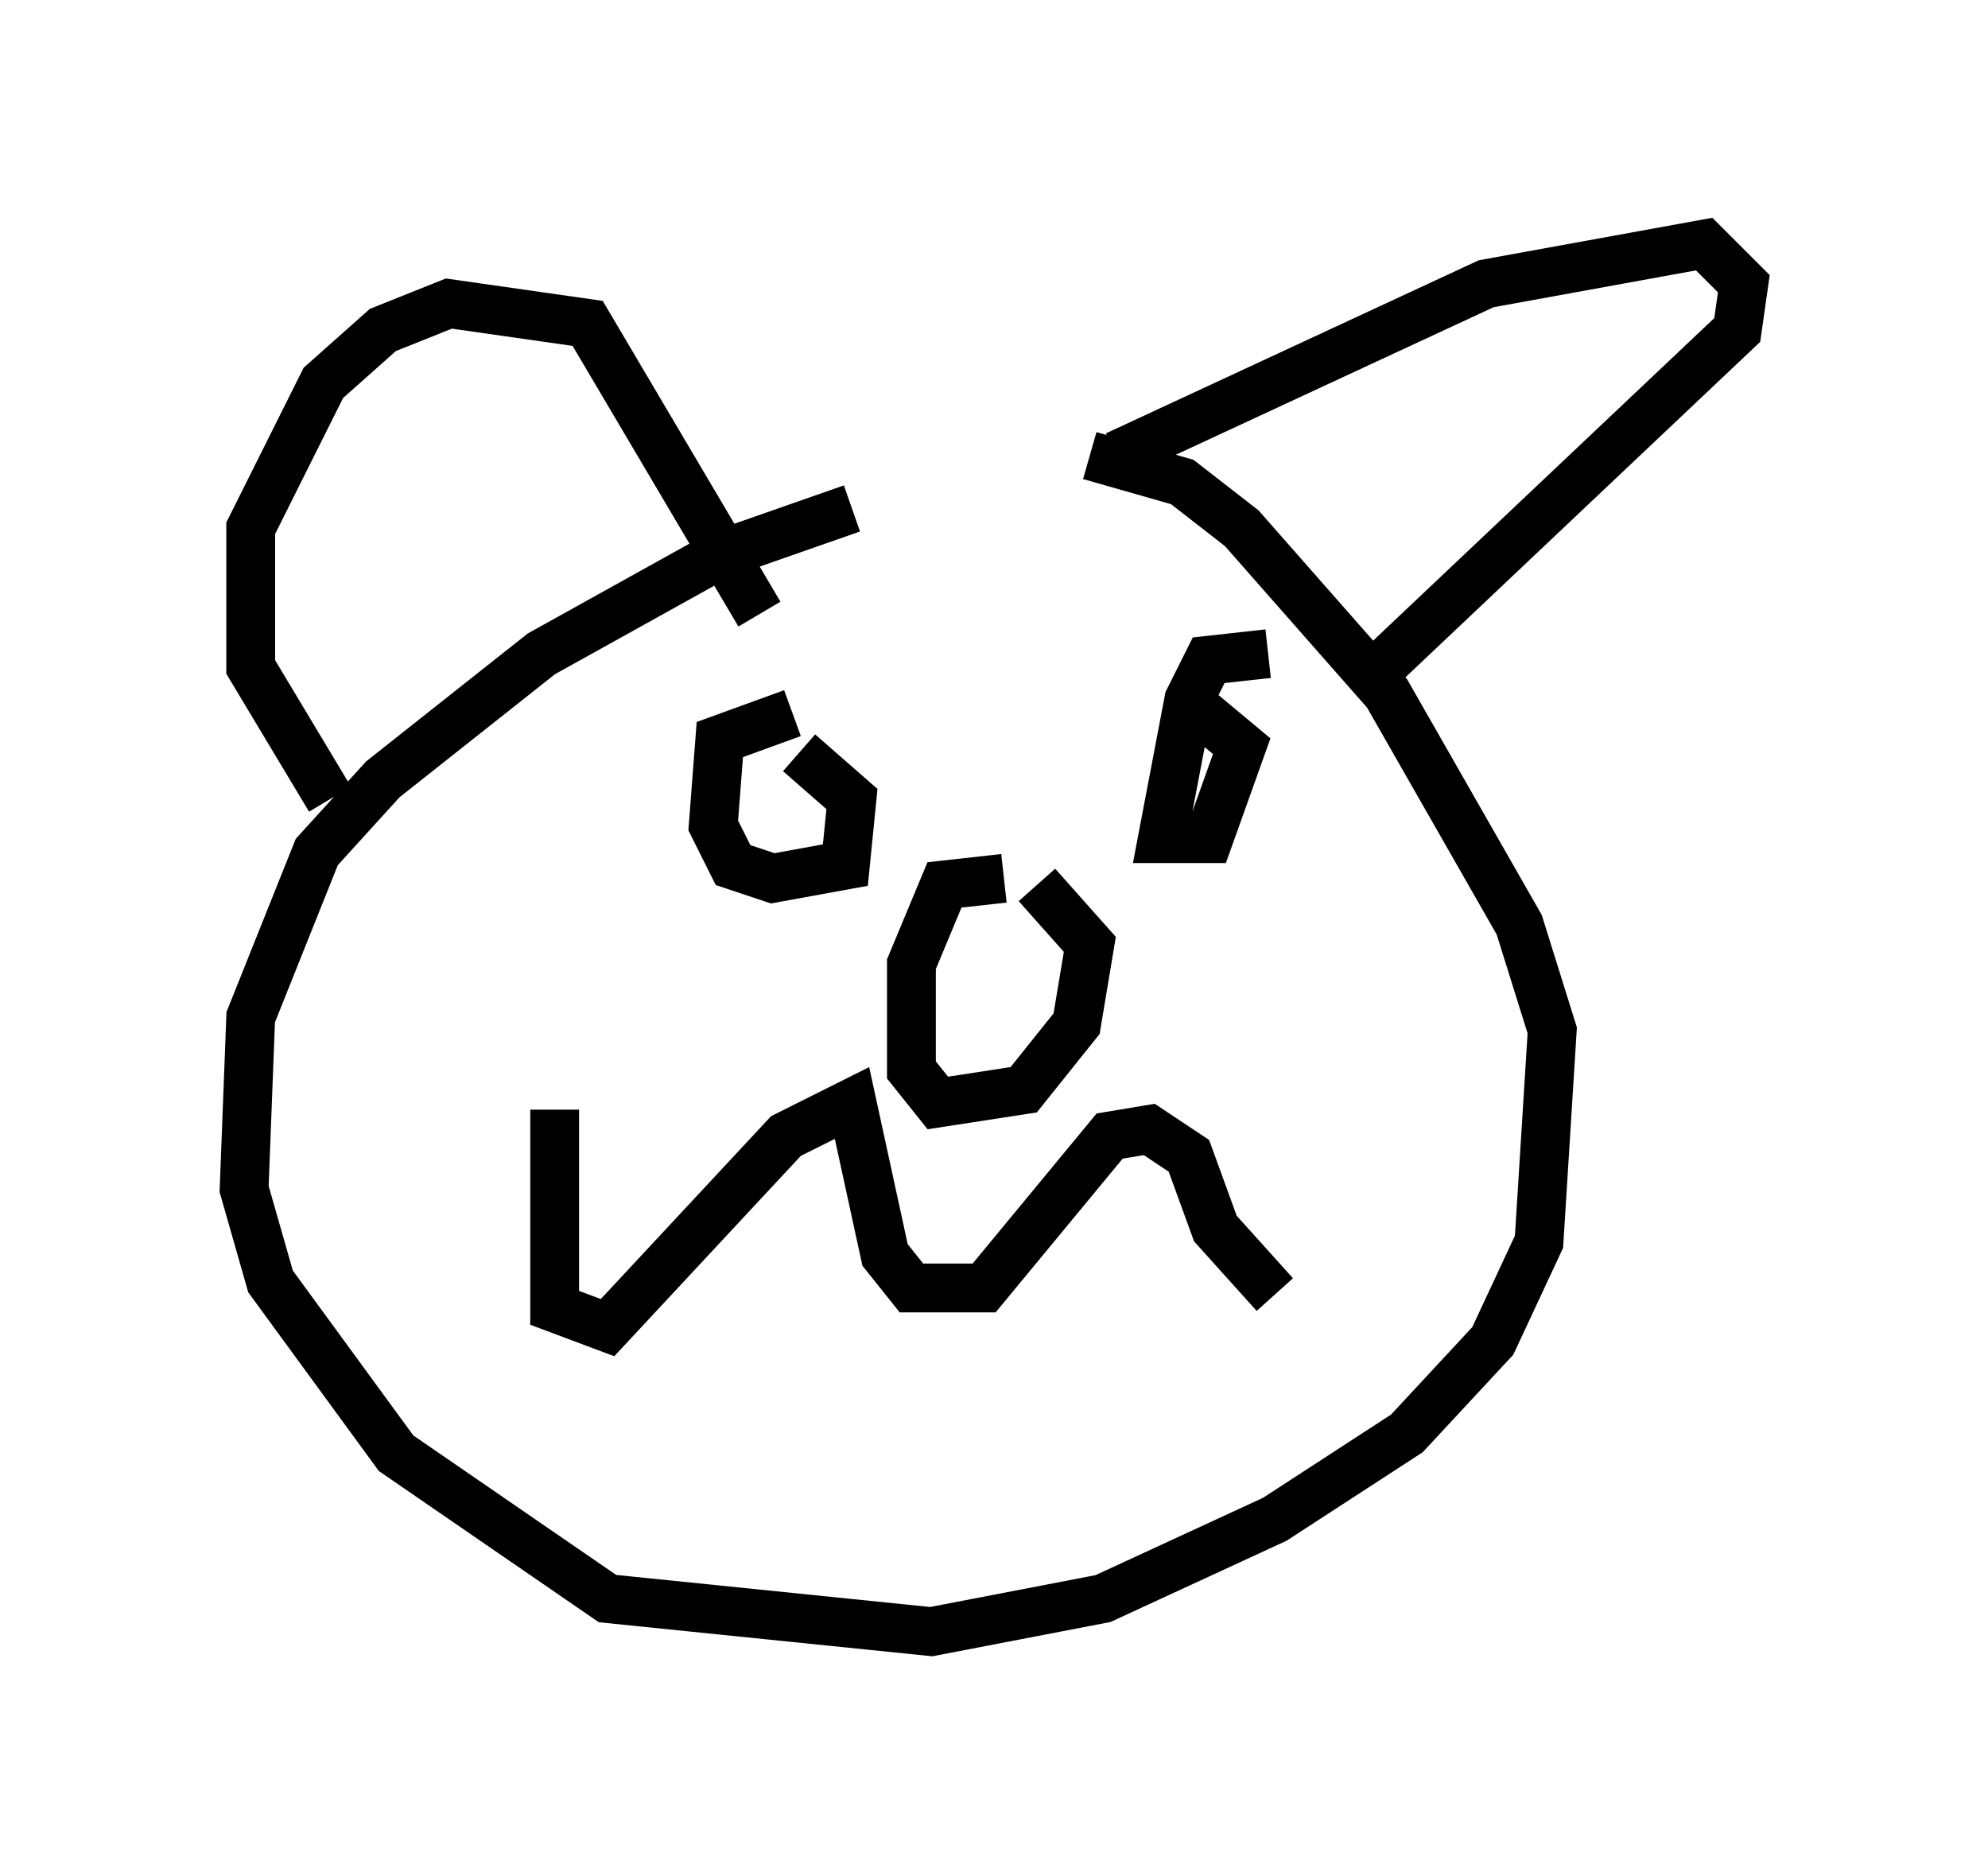 <?xml version="1.0" encoding="utf-8" ?>
<svg baseProfile="full" height="38.416" version="1.1" width="40.717" xmlns="http://www.w3.org/2000/svg" xmlns:ev="http://www.w3.org/2001/xml-events" xmlns:xlink="http://www.w3.org/1999/xlink"><defs /><rect fill="white" height="38.416" width="40.717" x="0" y="0" /><path d="M20.02, 10.819 m-2.571, -0.406 l-2.706, 0.947 -3.654, 2.03 l-3.248, 2.571 -1.353, 1.488 l-1.353, 3.383 -0.135, 3.518 l0.541, 1.894 2.571, 3.518 l4.33, 2.977 6.631, 0.677 l3.518, -0.677 3.518, -1.624 l2.706, -1.759 1.759, -1.894 l0.947, -2.03 0.271, -4.33 l-0.677, -2.165 -2.706, -4.736 l-2.977, -3.383 -1.218, -0.947 l-1.894, -0.541 m-15.561, 7.036 l-1.624, -2.706 0.0, -2.842 l1.488, -2.977 1.218, -1.083 l1.353, -0.541 2.842, 0.406 l3.518, 5.954 m7.307, -3.248 l7.578, -3.518 4.465, -0.812 l0.812, 0.812 -0.135, 0.947 l-7.442, 7.036 m-16.779, 8.931 l0.0, 4.059 1.083, 0.406 l3.654, -3.924 1.353, -0.677 l0.677, 3.112 0.541, 0.677 l1.488, 0.0 2.571, -3.112 l0.812, -0.135 0.812, 0.541 l0.541, 1.488 1.218, 1.353 m-5.548, -8.525 l-1.218, 0.135 -0.677, 1.624 l0.0, 2.165 0.541, 0.677 l1.759, -0.271 1.083, -1.353 l0.271, -1.624 -1.083, -1.218 m-5.007, -3.518 l-1.488, 0.541 -0.135, 1.759 l0.406, 0.812 0.812, 0.271 l1.488, -0.271 0.135, -1.353 l-1.083, -0.947 m9.607, -2.03 l-1.218, 0.135 -0.406, 0.812 l-0.541, 2.842 0.947, 0.0 l0.677, -1.894 -0.812, -0.677 " fill="none" stroke="black" stroke-width="1" /></svg>